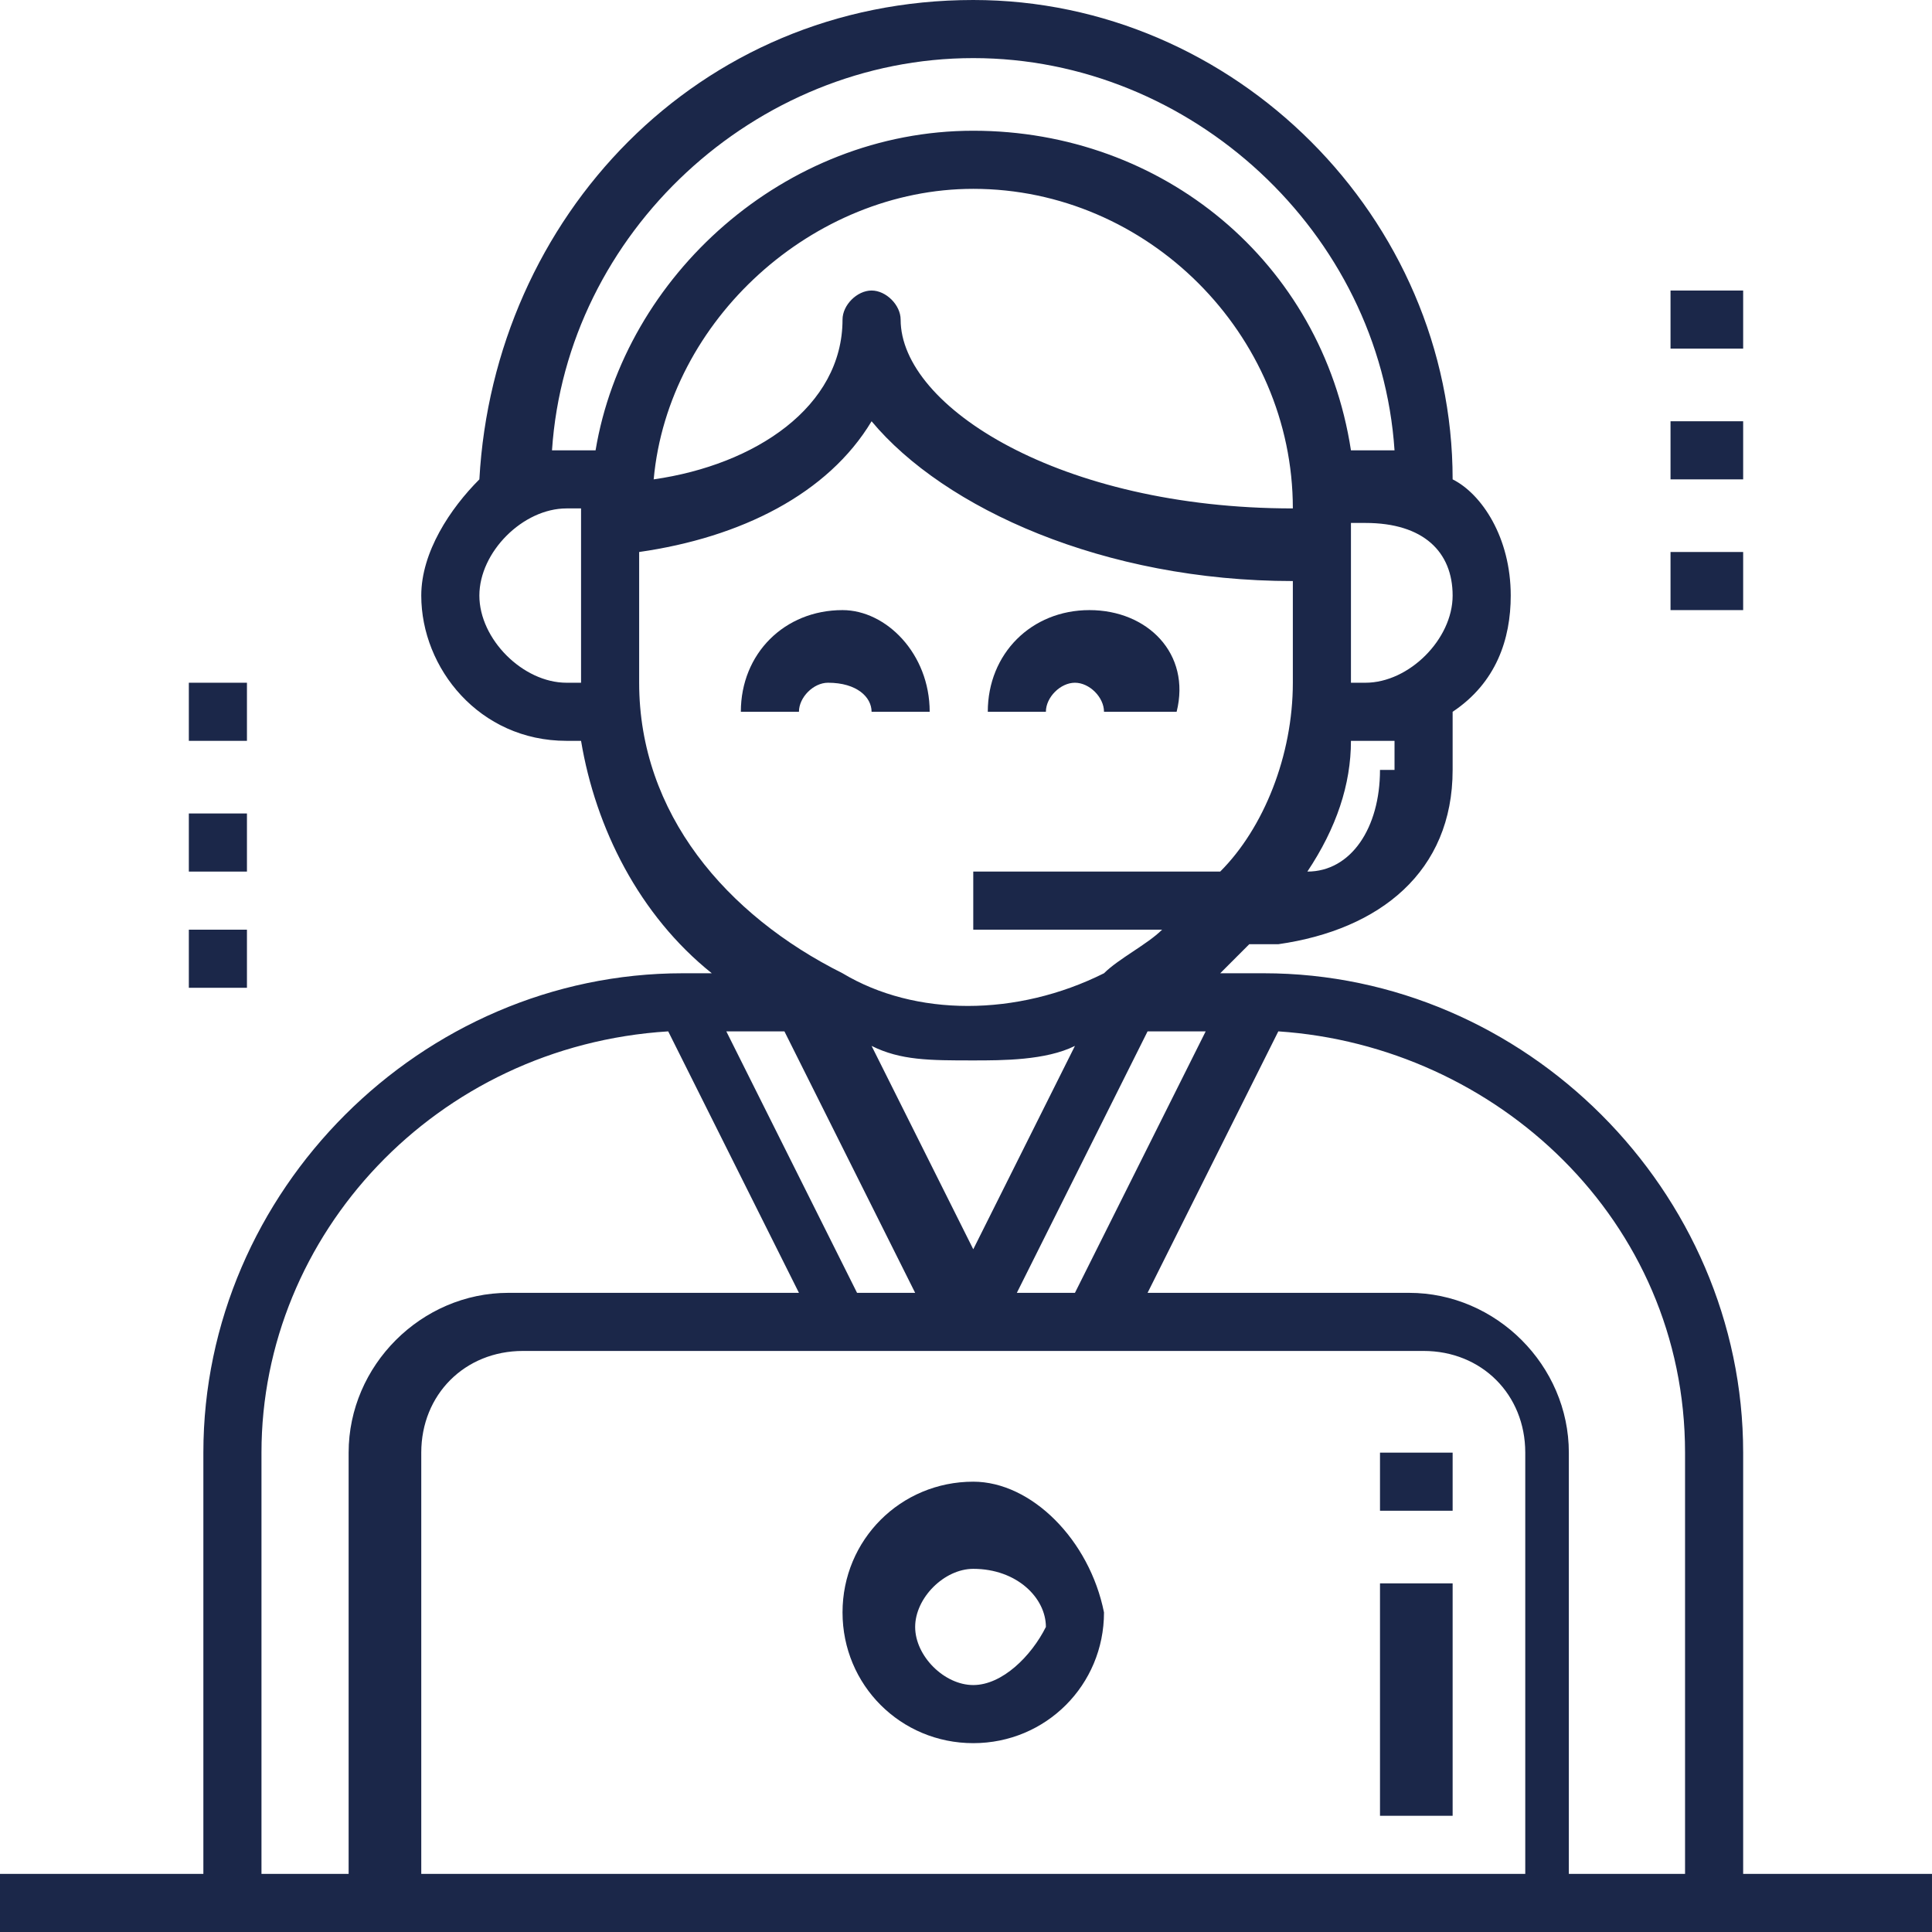 <?xml version="1.0" encoding="utf-8"?>
<!-- Generator: Adobe Illustrator 24.1.1, SVG Export Plug-In . SVG Version: 6.00 Build 0)  -->
<svg version="1.1" id="Layer_1" xmlns="http://www.w3.org/2000/svg" xmlns:xlink="http://www.w3.org/1999/xlink" x="0px" y="0px"
	 viewBox="0 0 13.3 13.3" style="enable-background:new 0 0 13.3 13.3;" xml:space="preserve">
<style type="text/css">
	.st0{clip-path:url(#SVGID_2_);}
	.st1{fill:#54ECE6;}
	.st2{fill:#FFEBD2;}
	.st3{fill:#FFF3E4;}
	.st4{fill:#49D3CE;}
	.st5{fill:#AE8164;}
	.st6{fill:#A2785D;}
	.st7{fill:#AC8164;}
	.st8{fill:#A47C61;}
	.st9{fill:#333333;}
	.st10{fill:#77A0D4;}
	.st11{fill:none;stroke:#333333;stroke-width:1.4;stroke-linecap:round;stroke-linejoin:round;stroke-miterlimit:10;}
	.st12{fill:none;stroke:#333333;stroke-width:1.4;stroke-linejoin:round;stroke-miterlimit:10;}
	.st13{fill:#77A0D4;stroke:#333333;stroke-width:1.4;stroke-linejoin:round;stroke-miterlimit:10;}
	.st14{fill:#1D194D;}
	.st15{clip-path:url(#Mask-2_1_);fill:url(#);stroke:#FFFFFF;stroke-width:2;stroke-miterlimit:10;}
	.st16{fill:#1D1B4C;}
	.st17{fill:none;stroke:#FFFFFF;stroke-width:2;stroke-miterlimit:10;}
	.st18{fill:none;stroke:#FFFFFF;stroke-width:3;stroke-miterlimit:10;}
	.st19{fill:#221F1F;}
	.st20{fill:#464A51;}
	.st21{fill:#FFFFFF;}
	.st22{fill:#323643;}
	.st23{fill:#32A562;}
	.st24{fill:#1D1C1C;}
	.st25{fill:#0B2031;}
	.st26{opacity:0.2;fill:#4C4B5E;}
	.st27{fill:#1C1C1C;}
	.st28{fill:none;stroke:#1C1C1C;stroke-width:0.13;stroke-miterlimit:10;}
	.st29{fill:#2F2B2B;}
	.st30{fill:none;stroke:#000000;stroke-width:0.13;stroke-miterlimit:10;}
	.st31{fill:#272323;}
	.st32{fill:none;stroke:#1C1C1C;stroke-width:0.33;stroke-miterlimit:10;}
	.st33{fill:#54FEBD;}
	.st34{fill:none;stroke:#1D194D;stroke-width:0.17;stroke-miterlimit:10;}
	.st35{fill:#F0F3F8;}
	.st36{fill:#1B2749;}
	.st37{opacity:0.875;fill:#49D3CE;}
	.st38{fill:#48D0CB;}
	.st39{fill:none;stroke:#1B2749;stroke-width:3.000000e-02;stroke-miterlimit:10;}
	.st40{fill:#FCD3AC;}
	.st41{fill:#FCBC85;}
	.st42{fill:#3B2519;}
	.st43{fill:#F7945E;}
	.st44{fill:#F9AA8D;}
	.st45{fill:#FA7268;}
	.st46{fill:#35A8A3;}
	.st47{fill:#35A7A3;}
	.st48{opacity:0.302;fill:#F7B500;}
	.st49{fill:#F0D217;}
	.st50{clip-path:url(#SVGID_6_);}
	.st51{clip-path:url(#SVGID_10_);}
	.st52{fill:none;stroke:#1D194D;stroke-width:0.33;stroke-miterlimit:10;}
	.st53{fill:#FDB3CB;}
	.st54{fill:none;stroke:#1D194D;stroke-width:0.67;stroke-miterlimit:10;}
	.st55{fill:#F9596C;}
	.st56{fill:#1F1B4E;}
	.st57{fill:#F1F3F8;}
	.st58{clip-path:url(#SVGID_14_);}
	.st59{clip-path:url(#SVGID_18_);}
	.st60{fill:#06090C;}
	.st61{fill:none;stroke:#000000;stroke-width:0.19;stroke-miterlimit:10;}
	.st62{clip-path:url(#SVGID_22_);}
	.st63{fill:#D4A07F;}
	.st64{fill:#C09478;}
	.st65{fill:#D1A080;}
	.st66{fill:#E0B08F;}
	.st67{fill:#D93939;}
	.st68{fill:none;stroke:#333333;stroke-width:0.67;stroke-linecap:round;stroke-linejoin:round;stroke-miterlimit:10;}
	.st69{fill:none;stroke:#333333;stroke-width:0.67;stroke-linejoin:round;stroke-miterlimit:10;}
	.st70{fill:#3B5998;}
	.st71{fill:#FBBB00;}
	.st72{fill:#518EF8;}
	.st73{fill:#28B446;}
	.st74{fill:#F14336;}
	.st75{fill:#00ACED;}
	.st76{fill:#2C2862;}
	.st77{fill:none;stroke:#49D3CE;stroke-width:0.13;stroke-miterlimit:10;}
	.st78{fill:#D8D8D8;}
	.st79{fill:none;stroke:#FE7289;stroke-width:0.33;stroke-linecap:round;stroke-linejoin:round;stroke-miterlimit:10;}
	.st80{clip-path:url(#SVGID_28_);}
	.st81{clip-path:url(#SVGID_32_);}
	.st82{clip-path:url(#SVGID_36_);}
	.st83{clip-path:url(#SVGID_40_);}
	.st84{clip-path:url(#SVGID_44_);}
	.st85{clip-path:url(#SVGID_48_);}
	.st86{clip-path:url(#SVGID_52_);}
	.st87{clip-path:url(#SVGID_56_);}
	.st88{clip-path:url(#SVGID_60_);}
	.st89{clip-path:url(#SVGID_64_);}
	.st90{fill:none;stroke:#FFFFFF;stroke-linecap:round;stroke-linejoin:round;stroke-miterlimit:10;}
	.st91{fill:url(#SVGID_67_);}
	.st92{fill:url(#SVGID_68_);}
	.st93{fill:url(#SVGID_69_);}
	.st94{fill:#475993;}
	.st95{fill:#F61C0D;}
	.st96{opacity:0.149;fill:#FA7268;}
	.st97{opacity:0.149;fill:#00BF4B;}
	.st98{fill:#00BF4B;}
	.st99{fill:#8886A0;}
</style>
<path class="st36" d="M5.8,4.2c-0.4,0-0.7,0.3-0.7,0.7h0.4c0-0.1,0.1-0.2,0.2-0.2C5.9,4.7,6,4.8,6,4.9h0.4C6.4,4.5,6.1,4.2,5.8,4.2z
	"/>
<path class="st36" d="M7.5,4.2c-0.4,0-0.7,0.3-0.7,0.7h0.4c0-0.1,0.1-0.2,0.2-0.2s0.2,0.1,0.2,0.2h0.5C8.2,4.5,7.9,4.2,7.5,4.2z"/>
<path class="st36" d="M6.7,11.6c-0.2,0-0.4-0.2-0.4-0.4c0-0.2,0.2-0.4,0.4-0.4c0.3,0,0.5,0.2,0.5,0.4C7.1,11.4,6.9,11.6,6.7,11.6z
	 M6.7,10.2c-0.5,0-0.9,0.4-0.9,0.9c0,0.5,0.4,0.9,0.9,0.9s0.9-0.4,0.9-0.9C7.5,10.6,7.1,10.2,6.7,10.2z"/>
<path class="st36" d="M11.5,12.9h-0.7V10c0-0.6-0.5-1.1-1.1-1.1H7.9l0.9-1.8c1.5,0.1,2.8,1.3,2.8,2.9V12.9z M10.4,12.9H2.9V10
	c0-0.4,0.3-0.7,0.7-0.7h2.2h0.9h0.9h2.2c0.4,0,0.7,0.3,0.7,0.7V12.9z M2.4,10v2.9H1.8V10c0-1.5,1.2-2.8,2.8-2.9l0.9,1.8H3.5
	C2.9,8.9,2.4,9.4,2.4,10z M7.9,7.1h0.4L7.4,8.9H7L7.9,7.1z M6.3,8.9H5.9L5,7.1h0.4L6.3,8.9z M6,7.2c0.2,0.1,0.4,0.1,0.7,0.1
	c0.2,0,0.5,0,0.7-0.1L6.7,8.6L6,7.2z M4.4,4.7V3.8C5.1,3.7,5.7,3.4,6,2.9C6.5,3.5,7.6,4,8.9,4v0.7c0,0.5-0.2,1-0.5,1.3H6.7v0.4H8
	C7.9,6.5,7.7,6.6,7.6,6.7C7,7,6.3,7,5.8,6.7C5,6.3,4.4,5.6,4.4,4.7z M8.9,3.5C7.3,3.5,6.2,2.8,6.2,2.2C6.2,2.1,6.1,2,6,2
	C5.9,2,5.8,2.1,5.8,2.2c0,0.6-0.6,1-1.3,1.1c0.1-1.1,1.1-2,2.2-2C7.9,1.3,8.9,2.3,8.9,3.5z M3.9,3.1c0,0-0.1,0-0.1,0
	c0.1-1.5,1.4-2.7,2.9-2.7c1.5,0,2.8,1.2,2.9,2.7c0,0-0.1,0-0.1,0H9.3C9.1,1.8,8,0.9,6.7,0.9c-1.3,0-2.4,1-2.6,2.2H3.9z M4,4.7H3.9
	c-0.3,0-0.6-0.3-0.6-0.6c0-0.3,0.3-0.6,0.6-0.6H4V4.7z M10,4.1c0,0.3-0.3,0.6-0.6,0.6H9.3V3.6h0.1C9.8,3.6,10,3.8,10,4.1z M9.5,5.3
	C9.5,5.7,9.3,6,9,6c0.2-0.3,0.3-0.6,0.3-0.9h0.2c0,0,0.1,0,0.1,0V5.3z M12,12.9V10c0-1.8-1.5-3.3-3.3-3.3H8.4
	c0.1-0.1,0.2-0.2,0.2-0.2h0.2C9.5,6.4,10,6,10,5.3V4.9c0.3-0.2,0.4-0.5,0.4-0.8c0-0.4-0.2-0.7-0.4-0.8C10,1.5,8.5,0,6.7,0
	C4.8,0,3.4,1.5,3.3,3.3C3.1,3.5,2.9,3.8,2.9,4.1c0,0.5,0.4,1,1,1H4c0.1,0.6,0.4,1.2,0.9,1.6H4.7c-1.8,0-3.3,1.5-3.3,3.3v2.9H0v0.4
	h1.5h1.1h8h1.1h1.6v-0.4H12z"/>
<rect x="9.5" y="10.9" class="st36" width="0.5" height="1.6"/>
<rect x="9.5" y="10" class="st36" width="0.5" height="0.4"/>
<rect x="11.5" y="2" class="st36" width="0.5" height="0.4"/>
<rect x="11.5" y="2.9" class="st36" width="0.5" height="0.4"/>
<rect x="11.5" y="3.8" class="st36" width="0.5" height="0.4"/>
<rect x="1.3" y="4.7" class="st36" width="0.4" height="0.4"/>
<rect x="1.3" y="5.6" class="st36" width="0.4" height="0.4"/>
<rect x="1.3" y="6.4" class="st36" width="0.4" height="0.4"/>
</svg>
